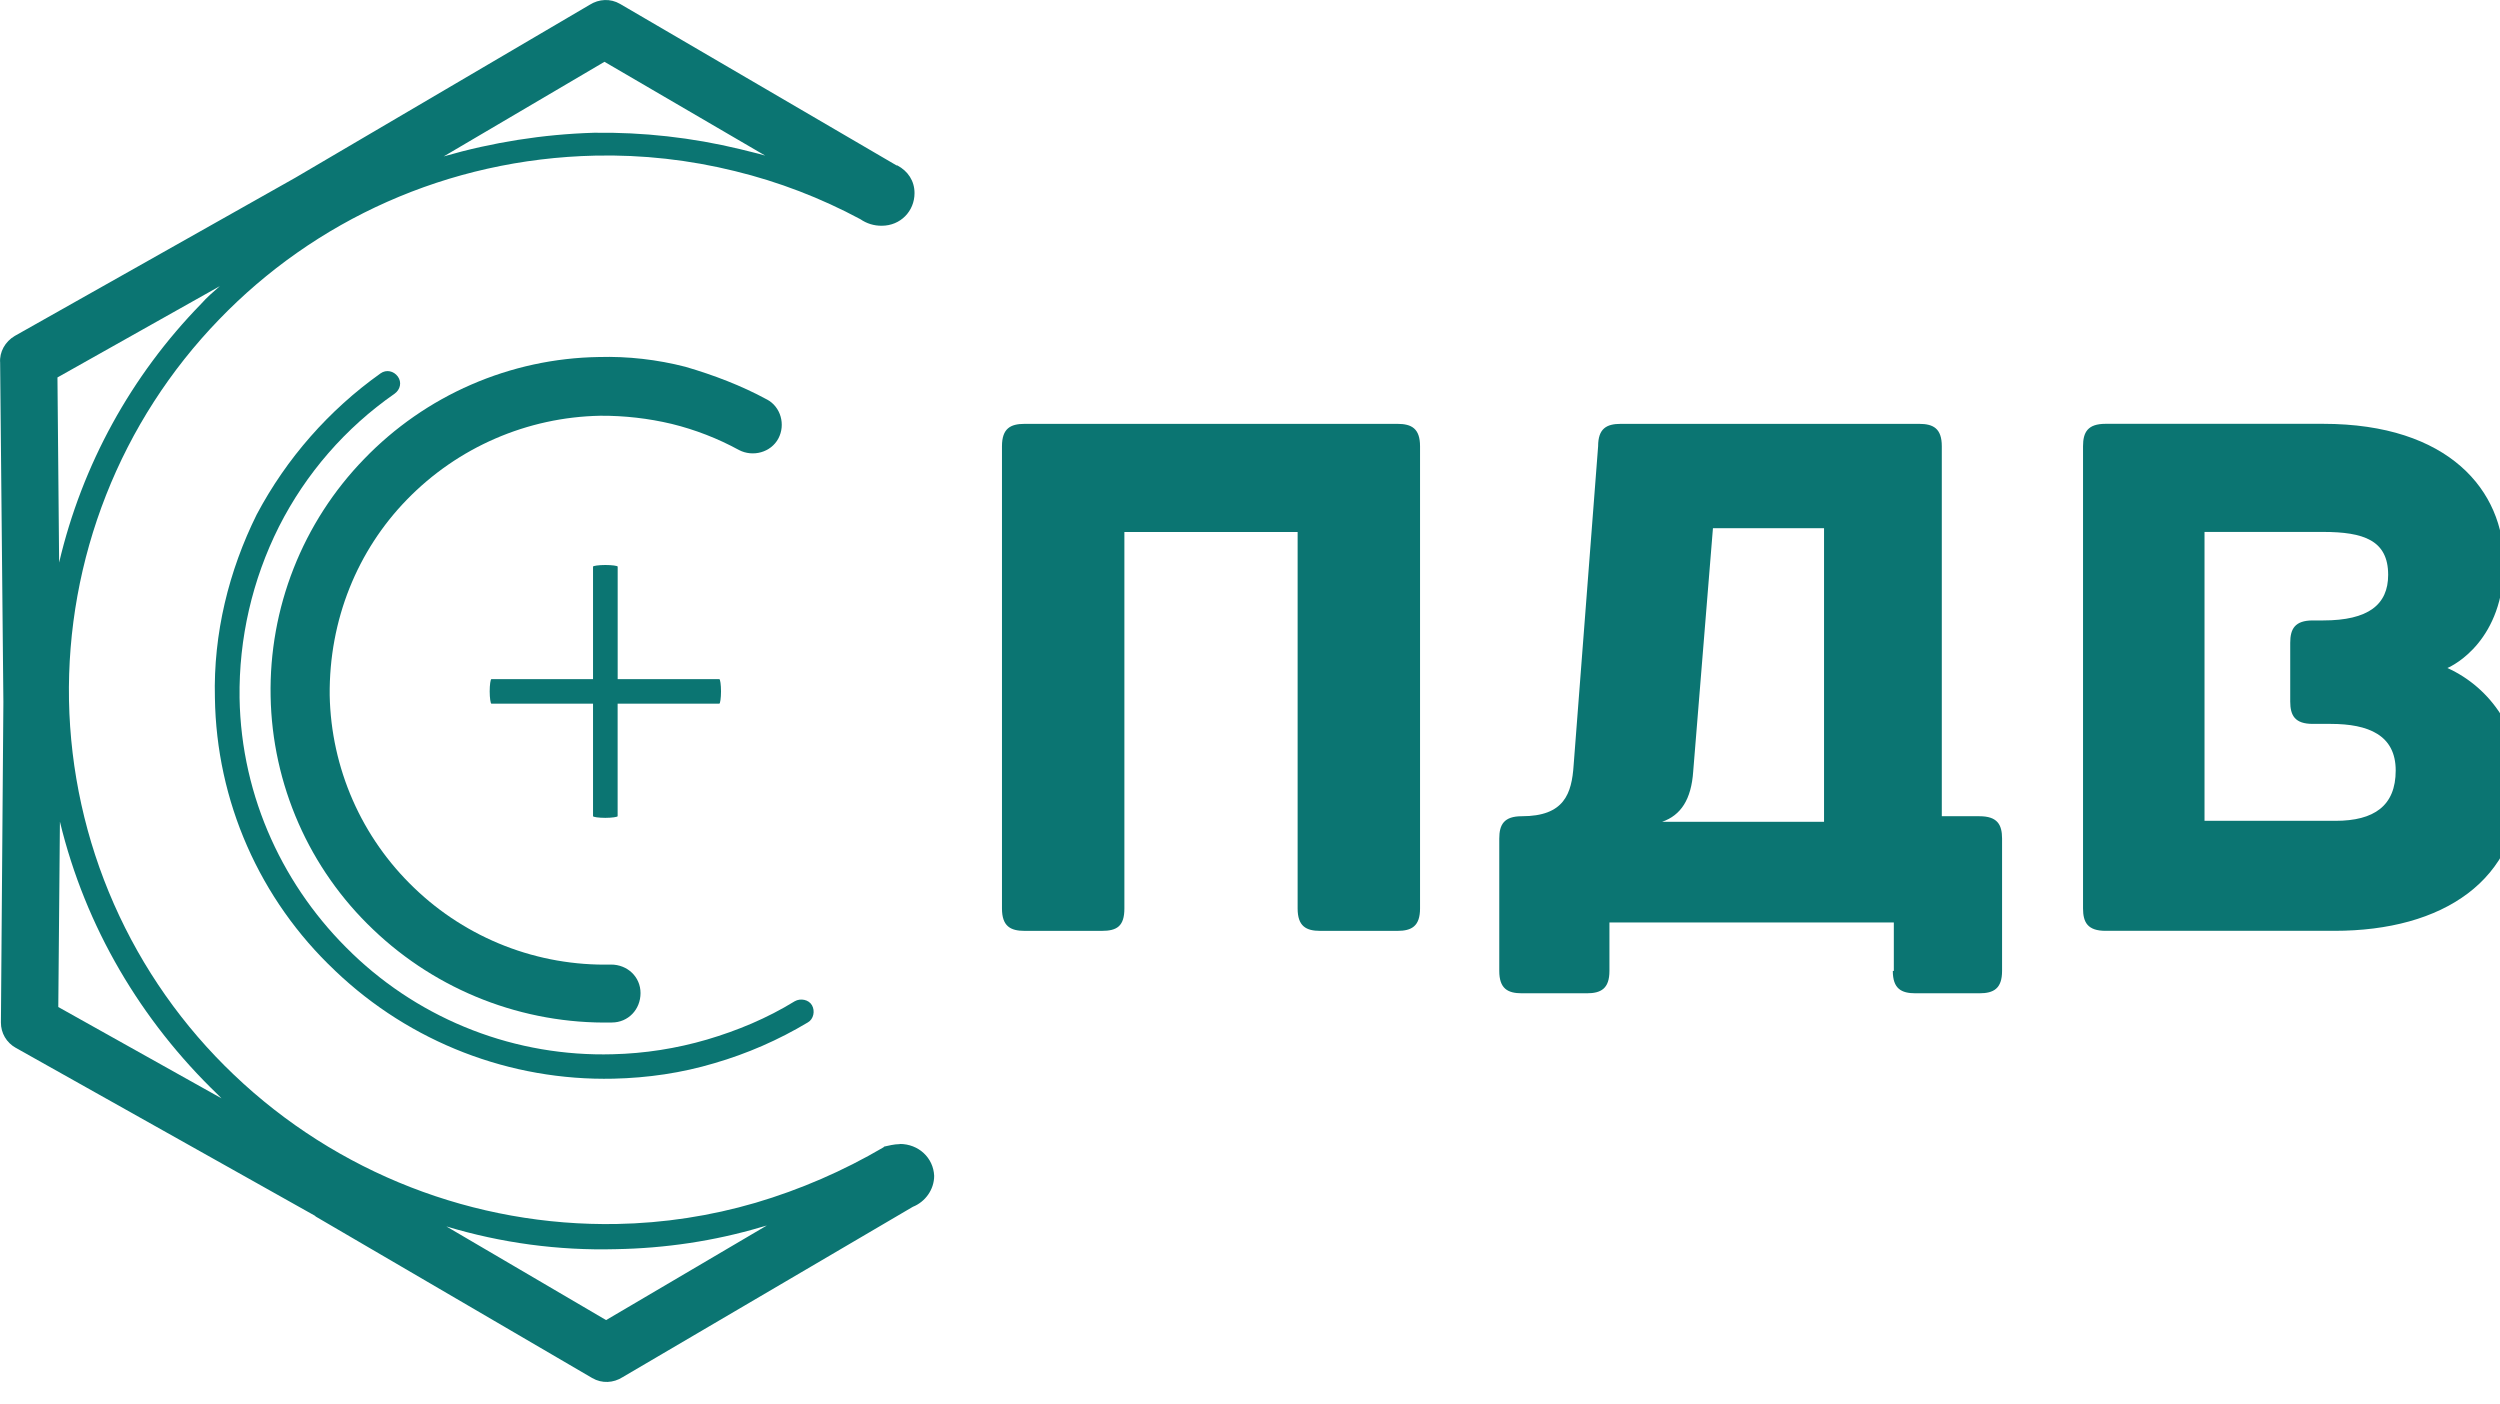 <!-- Generated by IcoMoon.io -->
<svg version="1.1" xmlns="http://www.w3.org/2000/svg" width="57" height="32" viewBox="0 0 57 32">
<title>logo</title>
<path fill="#0b7572" d="M1.31 8.605l0.038 4.221c0.522-2.223 1.641-4.261 3.235-5.895 0.131-0.148 0.281-0.279 0.43-0.408l-3.702 2.082zM20.514 26.082c0.43 0 0.767 0.316 0.785 0.726 0 0.316-0.205 0.595-0.486 0.707l-6.62 3.886c-0.205 0.13-0.467 0.149-0.691 0.018l-6.302-3.681-0.018-0.018-6.825-3.831c-0.102-0.057-0.188-0.141-0.247-0.242s-0.090-0.217-0.089-0.334l0.056-7.308-0.074-7.734c-0.019-0.242 0.112-0.483 0.336-0.613l6.396-3.607 6.712-3.943c0.206-0.13 0.468-0.149 0.692-0.018l6.301 3.681h0.018c0.244 0.13 0.393 0.354 0.393 0.632 0 0.41-0.318 0.744-0.748 0.744-0.174 0.002-0.343-0.050-0.486-0.149-0.904-0.485-1.865-0.854-2.861-1.097-1.039-0.257-2.108-0.376-3.179-0.353-3.385 0.074-6.414 1.487-8.582 3.737-1.114 1.151-1.989 2.511-2.576 4.001s-0.875 3.081-0.846 4.683c0.031 1.6 0.379 3.179 1.025 4.644s1.574 2.787 2.734 3.891c2.349 2.241 5.487 3.463 8.732 3.403 1.070-0.020 2.133-0.182 3.161-0.483 1.020-0.301 2-0.726 2.917-1.264l0.018-0.018c0.093-0.019 0.224-0.056 0.356-0.056v-0.001zM1.366 18.739l-0.037 4.221 3.721 2.082-0.093-0.094c-1.739-1.673-3.010-3.811-3.59-6.21zM10.173 27.96l3.646 2.138 3.665-2.157-0.132 0.038c-1.066 0.316-2.187 0.483-3.309 0.502-1.31 0.035-2.617-0.141-3.871-0.52zM17.447 3.548l-3.665-2.139-3.665 2.157c1.113-0.322 2.263-0.504 3.422-0.539 1.121-0.016 2.239 0.109 3.329 0.372 0.206 0.055 0.392 0.092 0.58 0.149v0.001z"></path>
<path fill="#0b7572" d="M17.485 9.107c0.317 0.167 0.43 0.576 0.261 0.892s-0.579 0.428-0.898 0.261c-0.483-0.264-0.999-0.464-1.533-0.595-0.533-0.127-1.079-0.189-1.627-0.186-1.666 0.031-3.253 0.719-4.413 1.915-1.121 1.152-1.776 2.733-1.758 4.462 0.016 0.822 0.195 1.633 0.525 2.386s0.807 1.433 1.401 2.002c0.595 0.573 1.299 1.023 2.069 1.323s1.592 0.444 2.419 0.425c0.374 0 0.673 0.279 0.673 0.651s-0.28 0.67-0.655 0.67c-2.023 0.040-3.979-0.722-5.441-2.12-0.723-0.687-1.302-1.511-1.703-2.424s-0.617-1.896-0.635-2.893c-0.019-0.998 0.159-1.99 0.525-2.919s0.912-1.776 1.607-2.492c0.694-0.72 1.524-1.297 2.442-1.696s1.905-0.613 2.905-0.629c0.668-0.019 1.335 0.057 1.982 0.224 0.636 0.186 1.272 0.427 1.852 0.743z"></path>
<path fill="#0b7572" d="M8.678 8.512c0.13-0.092 0.299-0.055 0.393 0.074s0.056 0.298-0.075 0.391c-1.116 0.776-2.022 1.818-2.636 3.031-0.608 1.211-0.916 2.55-0.898 3.905 0.038 2.286 1.029 4.35 2.562 5.819l0.018 0.018c0.787 0.755 1.717 1.345 2.734 1.738s2.103 0.579 3.193 0.549c0.728-0.017 1.451-0.13 2.151-0.335 0.691-0.204 1.365-0.483 2.001-0.874 0.131-0.074 0.318-0.038 0.392 0.092s0.038 0.316-0.094 0.391c-0.668 0.4-1.384 0.713-2.132 0.93-0.747 0.223-1.515 0.335-2.3 0.353-2.355 0.053-4.634-0.829-6.339-2.454l-0.018-0.018c-0.847-0.8-1.525-1.762-1.994-2.828s-0.719-2.216-0.736-3.381c-0.038-1.469 0.318-2.901 0.954-4.184 0.678-1.277 1.645-2.379 2.824-3.217z"></path>
<path fill="#0b7572" d="M11.203 16.043c-0.018 0-0.038-0.13-0.038-0.279s0.019-0.279 0.038-0.279h2.318v-2.566c0-0.018 0.132-0.037 0.281-0.037s0.281 0.018 0.281 0.037v2.566h2.318c0.020 0 0.038 0.13 0.038 0.279s-0.019 0.279-0.038 0.279h-2.319v2.566c0 0.018-0.131 0.038-0.281 0.038s-0.28-0.019-0.28-0.038v-2.566h-2.319zM31.863 9.664h-8.502c-0.323 0-0.516 0.106-0.516 0.51v10.54c0 0.404 0.194 0.51 0.516 0.51h1.76c0.344 0 0.515-0.106 0.515-0.51v-8.585h3.95v8.585c0 0.404 0.193 0.51 0.515 0.51h1.761c0.322 0 0.515-0.106 0.515-0.51v-10.54c0-0.404-0.193-0.51-0.515-0.51zM43.156 22.137c0 0.404 0.193 0.51 0.516 0.51h1.459c0.323 0 0.516-0.106 0.516-0.51v-3.017c0-0.319-0.107-0.51-0.516-0.51h-0.858v-8.436c0-0.404-0.193-0.51-0.515-0.51h-6.806c-0.322 0-0.515 0.106-0.515 0.51l-0.558 7.267c-0.043 0.659-0.215 1.169-1.181 1.169-0.408 0-0.515 0.191-0.515 0.51v3.017c0 0.404 0.193 0.51 0.515 0.51h1.482c0.322 0 0.515-0.106 0.515-0.51v-1.105h6.484v1.105h-0.022zM38.605 17.589l0.45-5.546h2.533v6.694h-3.692c0.429-0.149 0.665-0.51 0.709-1.148zM55.801 15.23c0.15-0.063 1.288-0.637 1.288-2.401 0-1.636-1.245-3.166-4.122-3.166h-4.959c-0.408 0-0.515 0.191-0.515 0.51v10.54c0 0.319 0.107 0.51 0.515 0.51h5.217c2.469 0 4.23-1.147 4.23-3.378 0.009-0.549-0.142-1.090-0.436-1.554s-0.717-0.833-1.217-1.060h-0.001zM53.246 18.715h-2.983v-6.587h2.705c0.923 0 1.482 0.191 1.482 0.978 0 0.68-0.451 1.040-1.482 1.040h-0.236c-0.408 0-0.515 0.192-0.515 0.51v1.339c0 0.319 0.107 0.51 0.515 0.51h0.408c0.859 0 1.482 0.255 1.482 1.062s-0.494 1.148-1.374 1.148l-0.001-0.001z"></path>
</svg>
